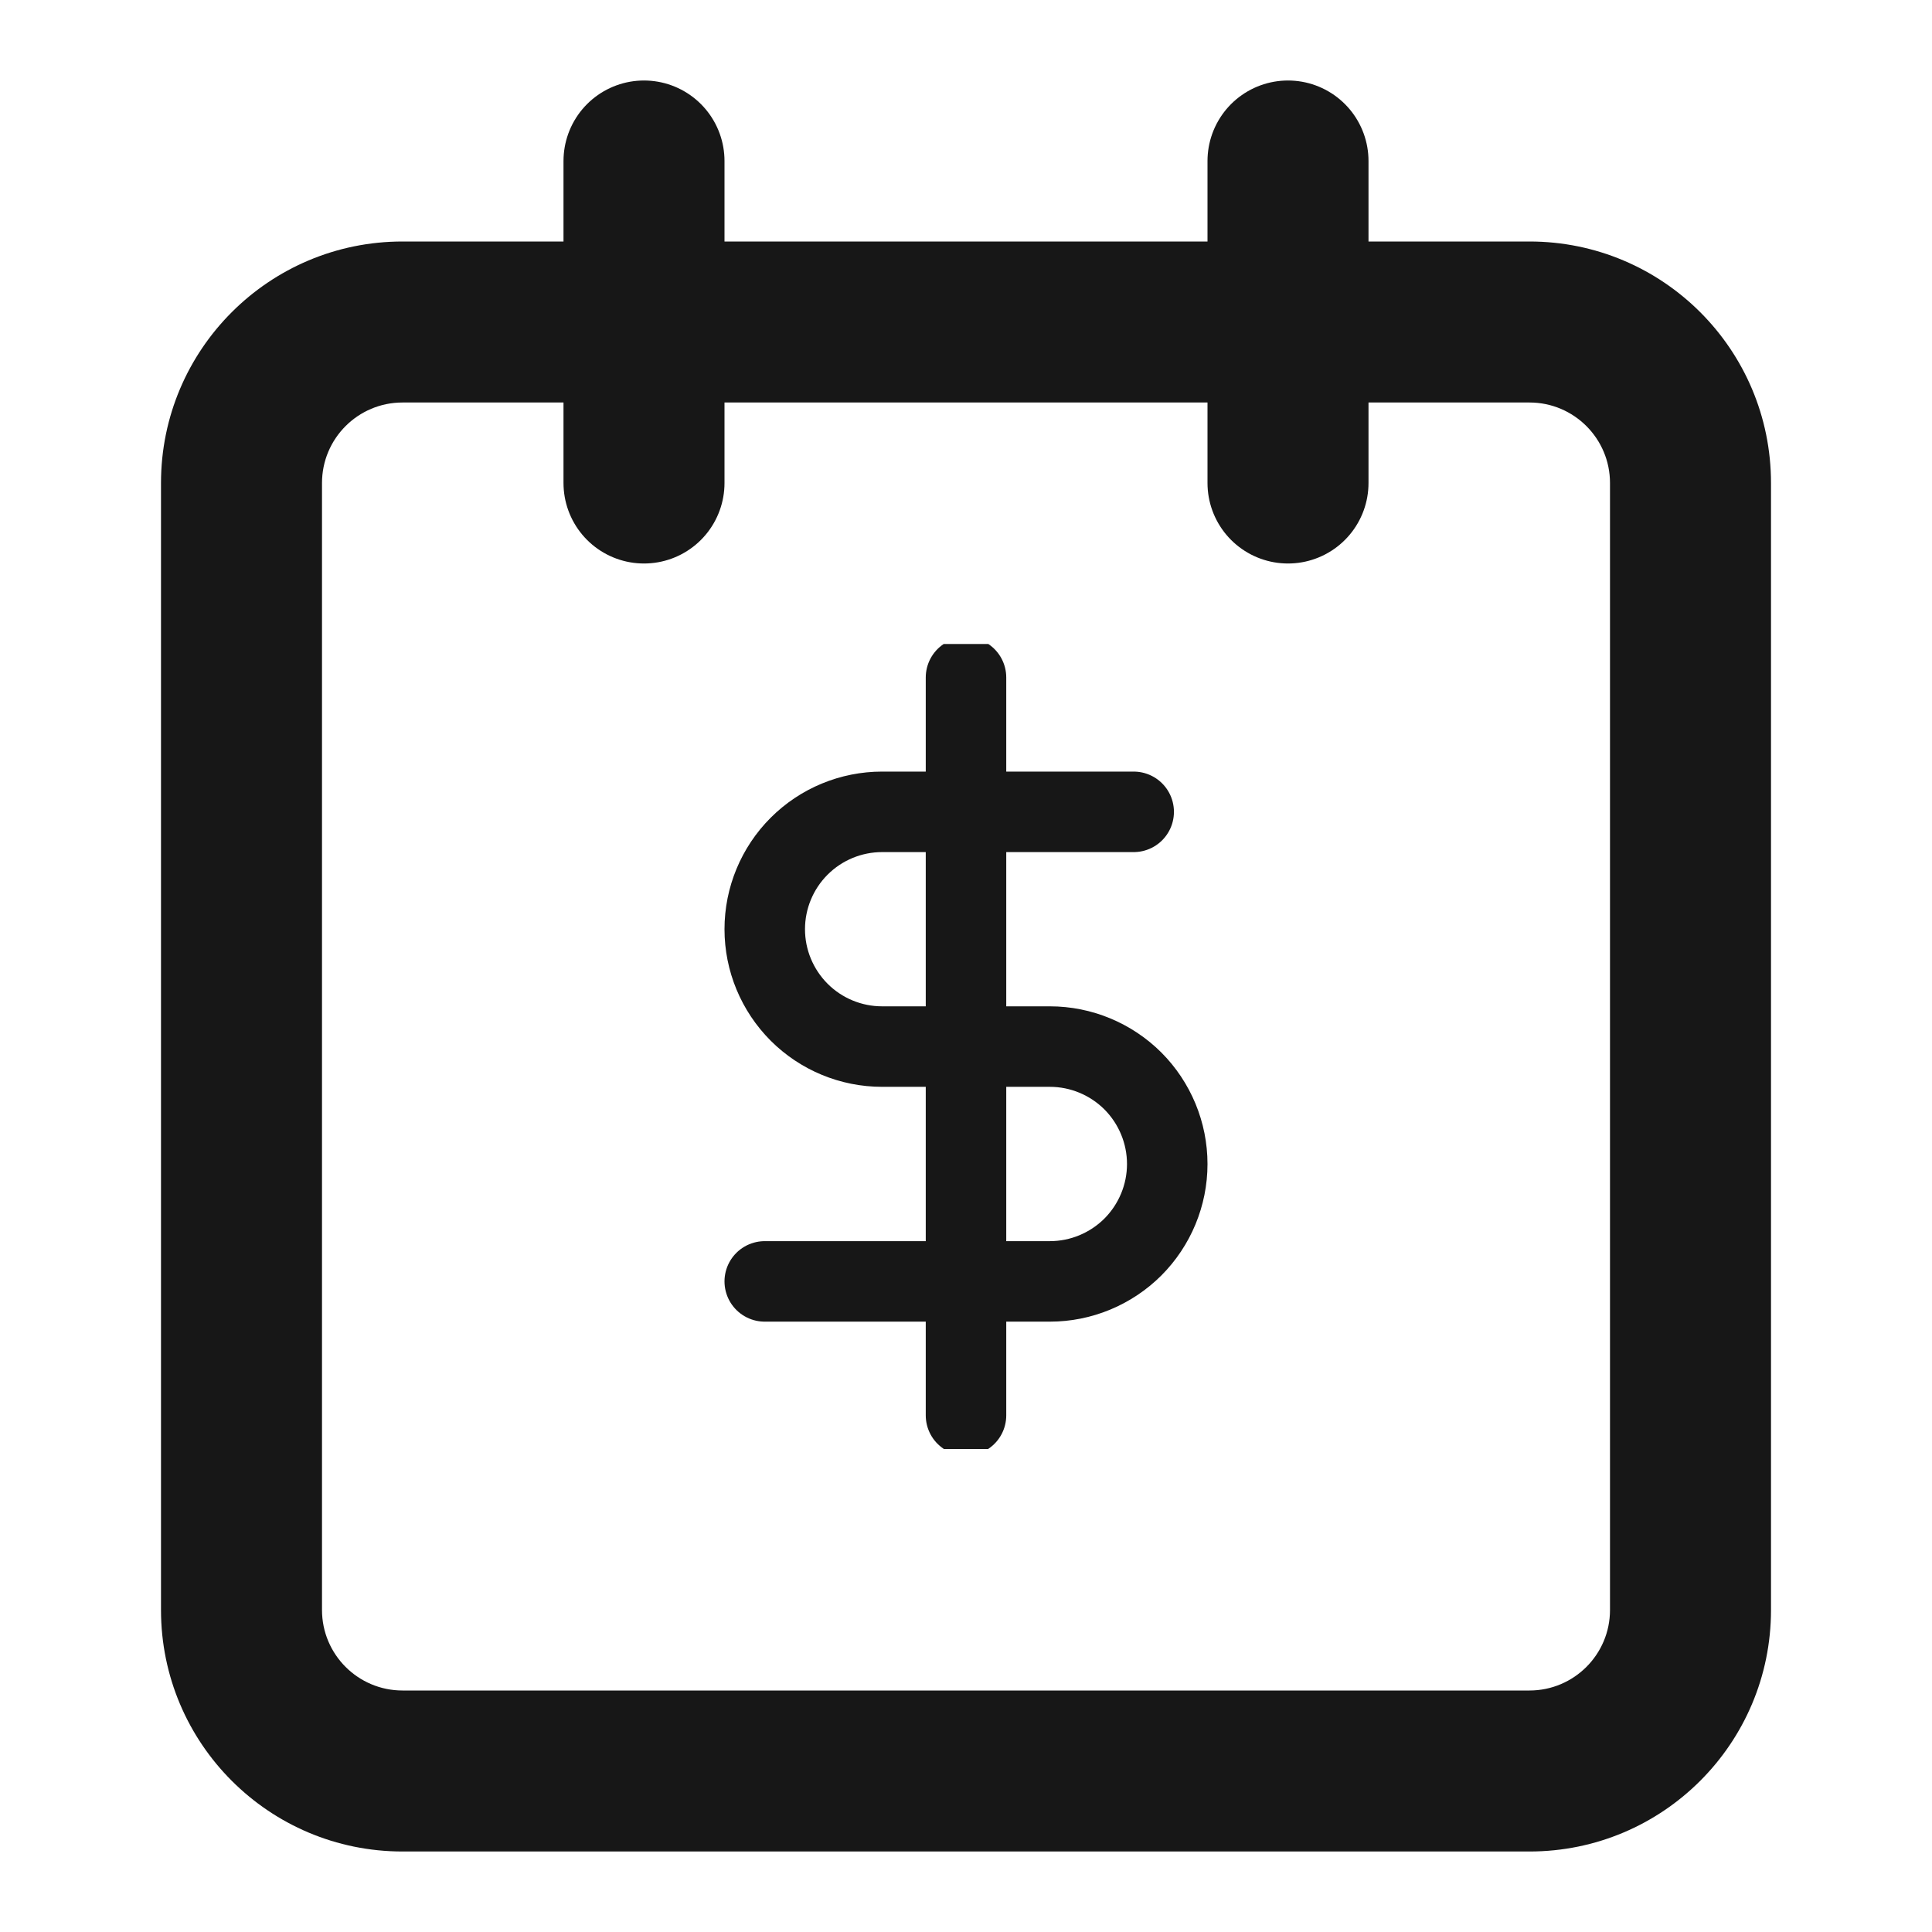 <svg width="24" height="24" viewBox="0 0 24 24" fill="none" xmlns="http://www.w3.org/2000/svg">
<path d="M16 2V6" stroke="#171717" stroke-width="2" stroke-linecap="round" stroke-linejoin="round"/>
<path d="M8 2V6" stroke="#171717" stroke-width="2" stroke-linecap="round" stroke-linejoin="round"/>
<path fill-rule="evenodd" clip-rule="evenodd" d="M5 5C4.448 5 4 5.448 4 6V20C4 20.552 4.448 21 5 21H19C19.552 21 20 20.552 20 20V6C20 5.448 19.552 5 19 5H5ZM2 6C2 4.343 3.343 3 5 3H19C20.657 3 22 4.343 22 6V20C22 21.657 20.657 23 19 23H5C3.343 23 2 21.657 2 20V6Z" fill="#171717"/>
<g clip-path="url(#clip0_400_5570)">
<path d="M12 8.416V17.582" stroke="#171717" stroke-linecap="round" stroke-linejoin="round"/>
<path d="M14.083 10.085H10.958C10.572 10.085 10.201 10.238 9.927 10.512C9.654 10.785 9.5 11.156 9.5 11.543C9.5 11.93 9.654 12.3 9.927 12.574C10.201 12.848 10.572 13.001 10.958 13.001H13.042C13.428 13.001 13.799 13.155 14.073 13.428C14.346 13.702 14.5 14.073 14.5 14.46C14.5 14.846 14.346 15.217 14.073 15.491C13.799 15.764 13.428 15.918 13.042 15.918H9.5" stroke="#171717" stroke-linecap="round" stroke-linejoin="round"/>
</g>
<defs>
<clipPath id="clip0_400_5570">
<rect width="10" height="10" fill="white" transform="translate(7 8)"/>
</clipPath>
</defs>
</svg>
